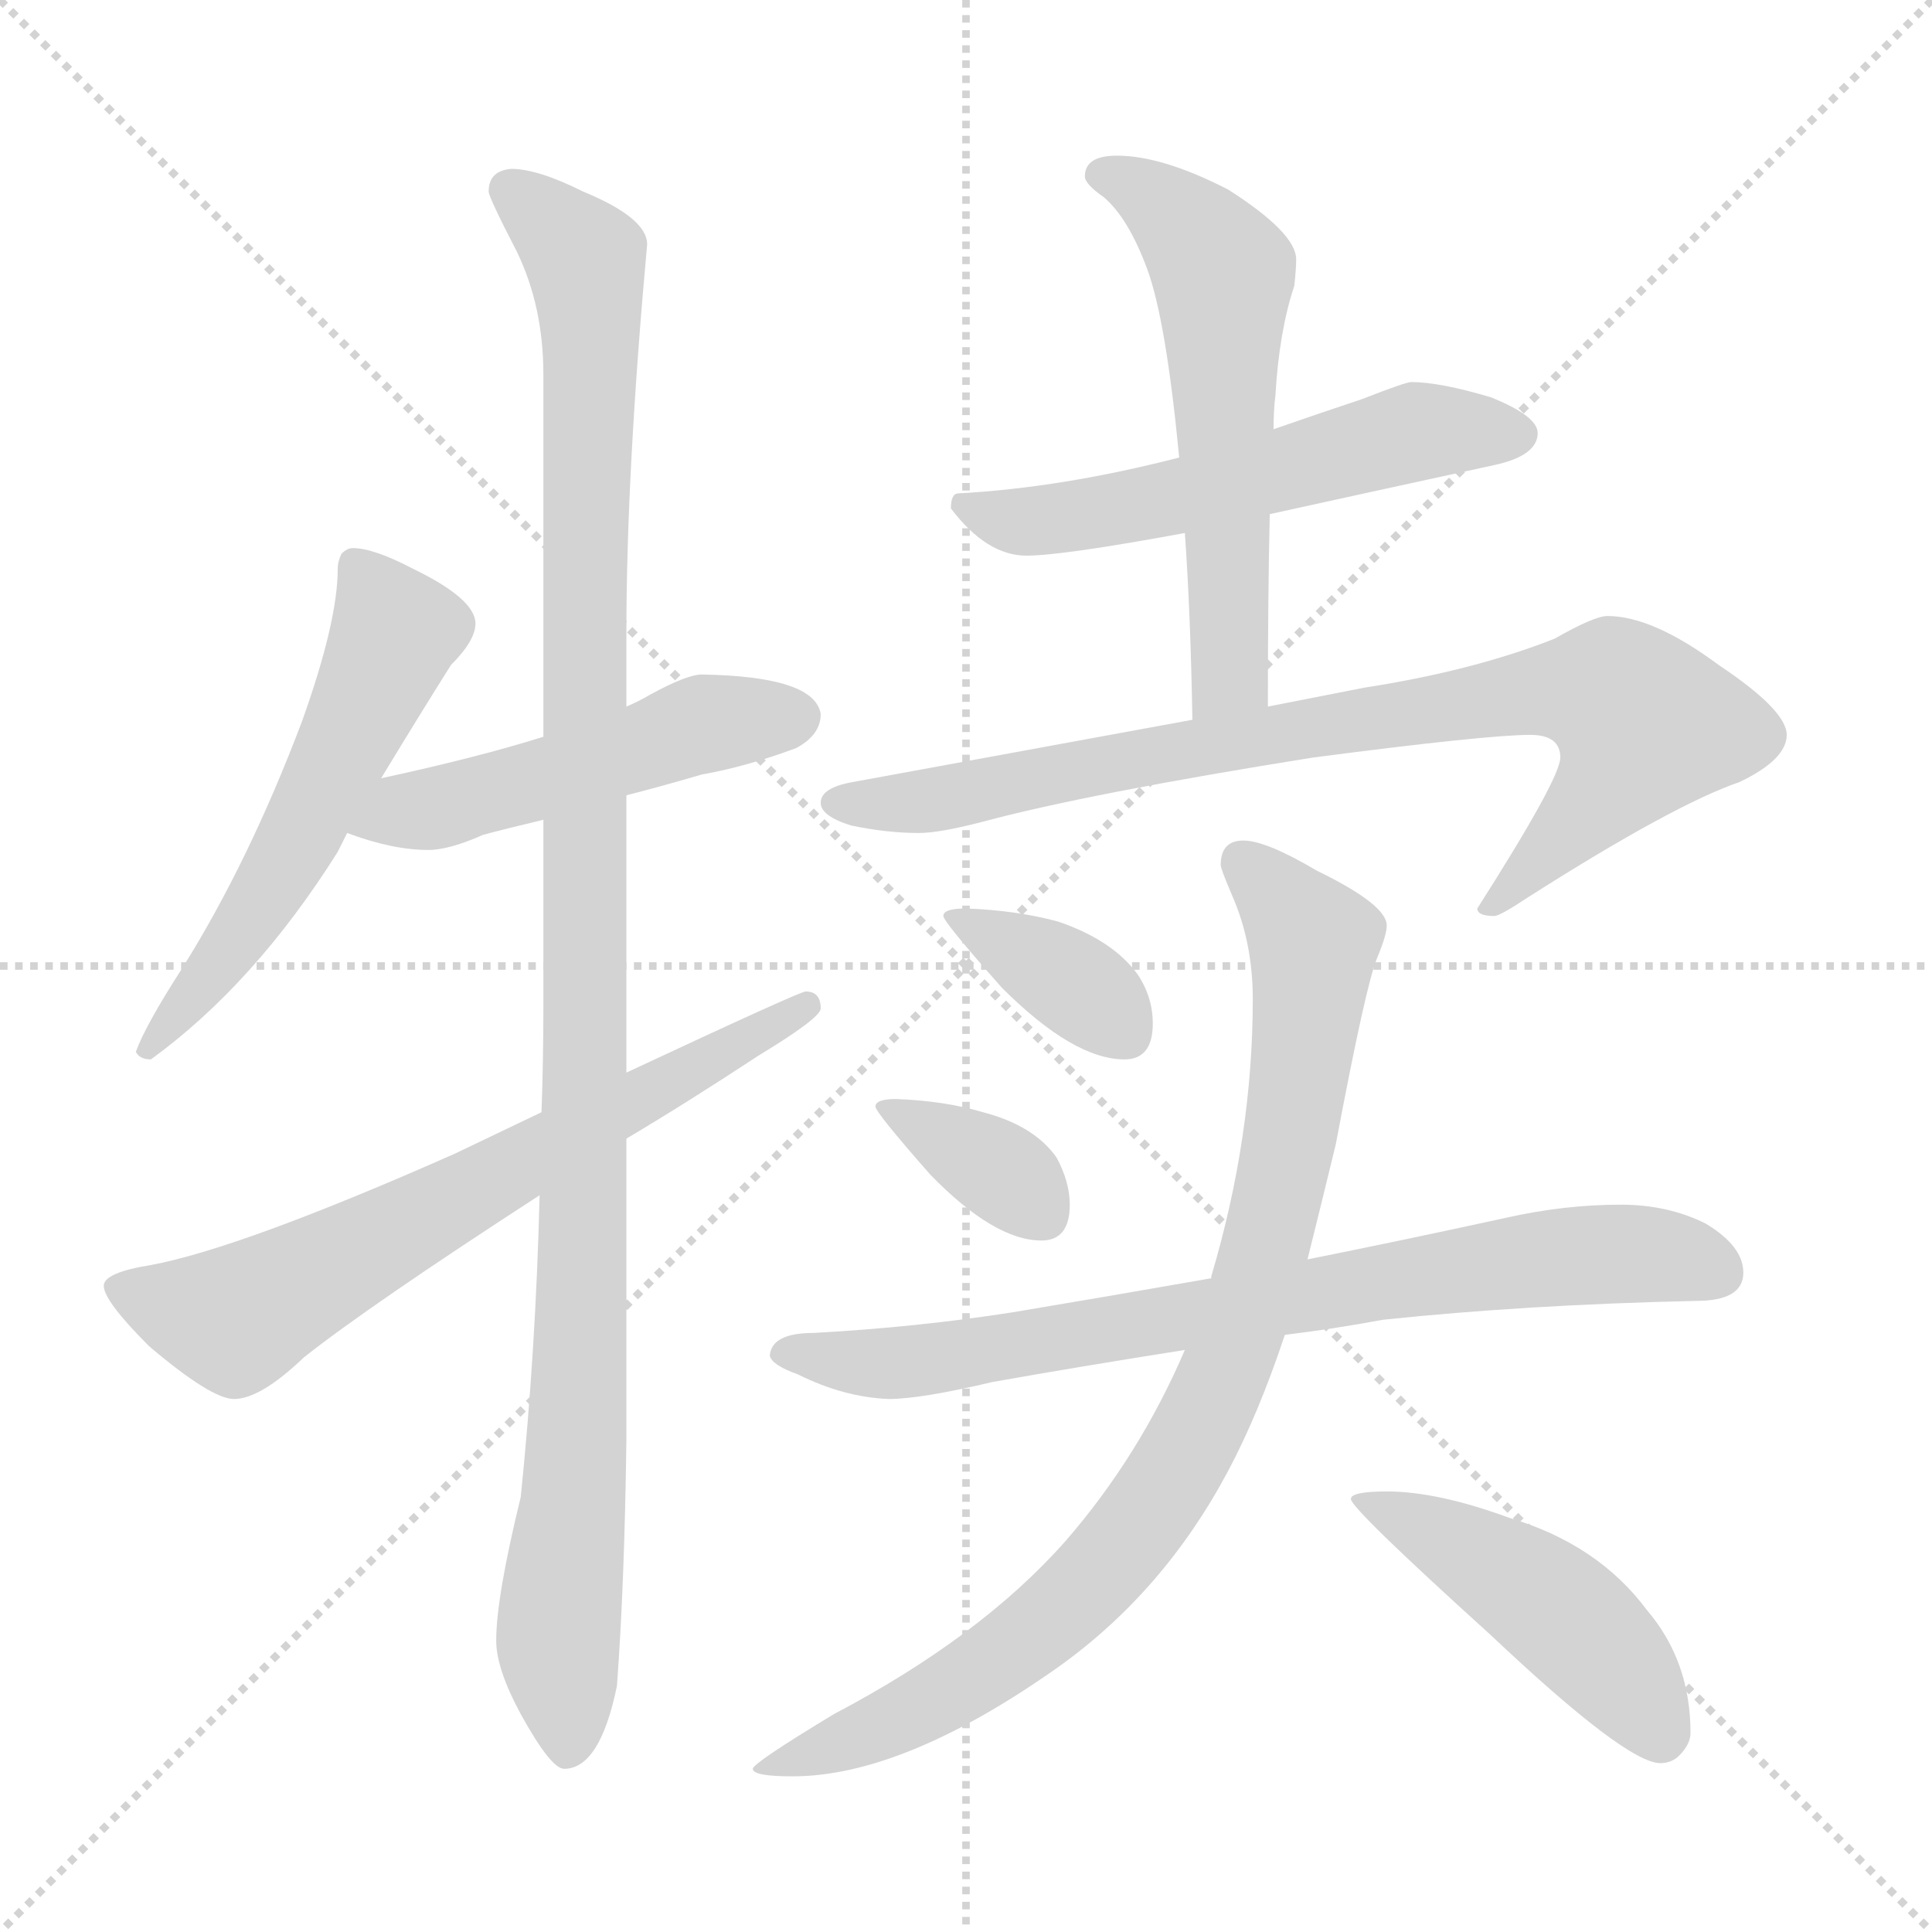 <svg xmlns="http://www.w3.org/2000/svg" version="1.1" viewBox="0 0 1024 1024">
  <g stroke="lightgray" stroke-dasharray="1,1" stroke-width="1" transform="scale(4, 4)">
    <line x1="0" y1="0" x2="256" y2="256" />
    <line x1="256" y1="0" x2="0" y2="256" />
    <line x1="128" y1="0" x2="128" y2="256" />
    <line x1="0" y1="128" x2="256" y2="128" />
  </g>
  <g transform="scale(1.0, -1.0) translate(0.0, -816.50)">
    <style type="text/css">
      
        @keyframes keyframes0 {
          from {
            stroke: blue;
            stroke-dashoffset: 554;
            stroke-width: 128;
          }
          64% {
            animation-timing-function: step-end;
            stroke: blue;
            stroke-dashoffset: 0;
            stroke-width: 128;
          }
          to {
            stroke: black;
            stroke-width: 1024;
          }
        }
        #make-me-a-hanzi-animation-0 {
          animation: keyframes0 0.701s both;
          animation-delay: 0s;
          animation-timing-function: linear;
        }
      
        @keyframes keyframes1 {
          from {
            stroke: blue;
            stroke-dashoffset: 495;
            stroke-width: 128;
          }
          62% {
            animation-timing-function: step-end;
            stroke: blue;
            stroke-dashoffset: 0;
            stroke-width: 128;
          }
          to {
            stroke: black;
            stroke-width: 1024;
          }
        }
        #make-me-a-hanzi-animation-1 {
          animation: keyframes1 0.653s both;
          animation-delay: 0.701s;
          animation-timing-function: linear;
        }
      
        @keyframes keyframes2 {
          from {
            stroke: blue;
            stroke-dashoffset: 1102;
            stroke-width: 128;
          }
          78% {
            animation-timing-function: step-end;
            stroke: blue;
            stroke-dashoffset: 0;
            stroke-width: 128;
          }
          to {
            stroke: black;
            stroke-width: 1024;
          }
        }
        #make-me-a-hanzi-animation-2 {
          animation: keyframes2 1.147s both;
          animation-delay: 1.354s;
          animation-timing-function: linear;
        }
      
        @keyframes keyframes3 {
          from {
            stroke: blue;
            stroke-dashoffset: 667;
            stroke-width: 128;
          }
          68% {
            animation-timing-function: step-end;
            stroke: blue;
            stroke-dashoffset: 0;
            stroke-width: 128;
          }
          to {
            stroke: black;
            stroke-width: 1024;
          }
        }
        #make-me-a-hanzi-animation-3 {
          animation: keyframes3 0.793s both;
          animation-delay: 2.5s;
          animation-timing-function: linear;
        }
      
        @keyframes keyframes4 {
          from {
            stroke: blue;
            stroke-dashoffset: 551;
            stroke-width: 128;
          }
          64% {
            animation-timing-function: step-end;
            stroke: blue;
            stroke-dashoffset: 0;
            stroke-width: 128;
          }
          to {
            stroke: black;
            stroke-width: 1024;
          }
        }
        #make-me-a-hanzi-animation-4 {
          animation: keyframes4 0.698s both;
          animation-delay: 3.293s;
          animation-timing-function: linear;
        }
      
        @keyframes keyframes5 {
          from {
            stroke: blue;
            stroke-dashoffset: 570;
            stroke-width: 128;
          }
          65% {
            animation-timing-function: step-end;
            stroke: blue;
            stroke-dashoffset: 0;
            stroke-width: 128;
          }
          to {
            stroke: black;
            stroke-width: 1024;
          }
        }
        #make-me-a-hanzi-animation-5 {
          animation: keyframes5 0.714s both;
          animation-delay: 3.992s;
          animation-timing-function: linear;
        }
      
        @keyframes keyframes6 {
          from {
            stroke: blue;
            stroke-dashoffset: 821;
            stroke-width: 128;
          }
          73% {
            animation-timing-function: step-end;
            stroke: blue;
            stroke-dashoffset: 0;
            stroke-width: 128;
          }
          to {
            stroke: black;
            stroke-width: 1024;
          }
        }
        #make-me-a-hanzi-animation-6 {
          animation: keyframes6 0.918s both;
          animation-delay: 4.706s;
          animation-timing-function: linear;
        }
      
        @keyframes keyframes7 {
          from {
            stroke: blue;
            stroke-dashoffset: 366;
            stroke-width: 128;
          }
          54% {
            animation-timing-function: step-end;
            stroke: blue;
            stroke-dashoffset: 0;
            stroke-width: 128;
          }
          to {
            stroke: black;
            stroke-width: 1024;
          }
        }
        #make-me-a-hanzi-animation-7 {
          animation: keyframes7 0.548s both;
          animation-delay: 5.624s;
          animation-timing-function: linear;
        }
      
        @keyframes keyframes8 {
          from {
            stroke: blue;
            stroke-dashoffset: 356;
            stroke-width: 128;
          }
          54% {
            animation-timing-function: step-end;
            stroke: blue;
            stroke-dashoffset: 0;
            stroke-width: 128;
          }
          to {
            stroke: black;
            stroke-width: 1024;
          }
        }
        #make-me-a-hanzi-animation-8 {
          animation: keyframes8 0.54s both;
          animation-delay: 6.172s;
          animation-timing-function: linear;
        }
      
        @keyframes keyframes9 {
          from {
            stroke: blue;
            stroke-dashoffset: 755;
            stroke-width: 128;
          }
          71% {
            animation-timing-function: step-end;
            stroke: blue;
            stroke-dashoffset: 0;
            stroke-width: 128;
          }
          to {
            stroke: black;
            stroke-width: 1024;
          }
        }
        #make-me-a-hanzi-animation-9 {
          animation: keyframes9 0.864s both;
          animation-delay: 6.711s;
          animation-timing-function: linear;
        }
      
        @keyframes keyframes10 {
          from {
            stroke: blue;
            stroke-dashoffset: 884;
            stroke-width: 128;
          }
          74% {
            animation-timing-function: step-end;
            stroke: blue;
            stroke-dashoffset: 0;
            stroke-width: 128;
          }
          to {
            stroke: black;
            stroke-width: 1024;
          }
        }
        #make-me-a-hanzi-animation-10 {
          animation: keyframes10 0.969s both;
          animation-delay: 7.576s;
          animation-timing-function: linear;
        }
      
        @keyframes keyframes11 {
          from {
            stroke: blue;
            stroke-dashoffset: 465;
            stroke-width: 128;
          }
          60% {
            animation-timing-function: step-end;
            stroke: blue;
            stroke-dashoffset: 0;
            stroke-width: 128;
          }
          to {
            stroke: black;
            stroke-width: 1024;
          }
        }
        #make-me-a-hanzi-animation-11 {
          animation: keyframes11 0.628s both;
          animation-delay: 8.545s;
          animation-timing-function: linear;
        }
      
    </style>
    
      <path d="M 187 526 Q 184 526 181 523 Q 179 519 179 515 Q 179 487 160 434 Q 132 360 97 304 Q 77 273 72 259 Q 74 255 80 255 Q 135 295 179 365 Q 181 369 184 375 L 202 404 Q 222 437 239 464 Q 252 477 252 486 Q 252 499 219 515 Q 198 526 187 526 Z" fill="lightgray" />
    
      <path d="M 184 375 Q 208 366 227 366 Q 238 366 256 374 Q 267 377 288 382 L 332 395 Q 348 399 372 406 Q 395 410 422 420 Q 435 427 435 438 Q 432 458 372 459 Q 364 459 344 448 Q 339 445 332 442 L 288 426 Q 253 415 202 404 C 173 398 156 385 184 375 Z" fill="lightgray" />
    
      <path d="M 288 382 L 288 282 Q 288 255 287 227 L 286 183 Q 284 101 276 23 Q 263 -30 263 -53 Q 263 -68 276 -92 Q 292 -121 299 -121 Q 318 -121 327 -77 Q 331 -23 332 53 L 332 213 L 332 248 L 332 395 L 332 442 L 332 481 Q 332 566 343 687 Q 343 701 309 715 Q 285 727 271 727 Q 259 726 259 715 Q 259 712 274 683 Q 288 654 288 618 L 288 426 L 288 382 Z" fill="lightgray" />
    
      <path d="M 287 227 Q 266 217 241 205 Q 128 155 80 146 Q 55 142 55 135 Q 55 127 79 103 Q 112 75 124 75 Q 138 75 161 97 Q 195 124 286 183 L 332 213 Q 364 232 402 257 Q 435 277 435 282 Q 435 291 427 291 Q 424 291 332 248 L 287 227 Z" fill="lightgray" />
    
      <path d="M 748 614 Q 745 614 722 605 Q 698 597 675 589 L 625 574 Q 563 558 508 555 Q 504 555 504 547 Q 523 522 544 522 Q 563 522 628 534 L 673 544 Q 723 555 792 570 Q 815 575 815 587 Q 815 596 790 606 Q 763 614 748 614 Z" fill="lightgray" />
    
      <path d="M 675 589 Q 675 599 676 607 Q 678 641 686 665 Q 687 674 687 679 Q 687 693 651 716 Q 616 734 592 734 Q 575 734 575 723 Q 575 719 585 712 Q 598 701 608 674 Q 618 647 625 574 L 628 534 Q 631 492 632 435 C 633 405 672 412 672 442 Q 672 502 673 544 L 675 589 Z" fill="lightgray" />
    
      <path d="M 632 435 L 452 402 Q 435 399 435 391 Q 435 384 451 379 Q 470 375 487 375 Q 498 375 521 381 Q 577 396 696 415 Q 788 427 811 427 Q 827 427 827 415 Q 827 404 783 335 Q 783 331 792 331 Q 795 331 810 341 Q 887 390 922 402 Q 947 414 947 427 Q 947 440 911 464 Q 876 490 852 490 Q 845 490 824 478 Q 781 461 723 452 L 672 442 L 632 435 Z" fill="lightgray" />
    
      <path d="M 512 335 Q 500 335 500 331 Q 500 328 531 293 Q 569 255 596 255 Q 611 255 611 274 Q 611 288 603 300 Q 590 318 561 328 Q 539 334 512 335 Z" fill="lightgray" />
    
      <path d="M 475 234 Q 464 234 464 230 Q 464 227 493 194 Q 527 159 552 159 Q 567 159 567 178 Q 567 190 560 203 Q 548 220 521 227 Q 501 233 475 234 Z" fill="lightgray" />
    
      <path d="M 859 178 Q 829 178 798 171 Q 743 159 693 149 L 642 139 Q 585 129 537 121 Q 486 113 431 110 Q 409 110 408 98 Q 409 93 423 88 Q 447 76 471 75 Q 488 75 526 84 Q 571 92 628 101 L 681 109 Q 706 112 733 117 Q 809 125 899 127 Q 924 127 924 142 Q 924 156 904 168 Q 884 178 859 178 Z" fill="lightgray" />
    
      <path d="M 693 149 Q 700 177 708 210 Q 724 295 730 309 Q 735 321 735 326 Q 735 337 698 355 Q 671 371 659 371 Q 647 371 647 358 Q 647 356 653 342 Q 664 317 664 287 Q 664 214 642 140 L 642 139 L 628 101 Q 604 45 565 0 Q 520 -51 442 -92 Q 399 -118 399 -121 Q 399 -125 420 -125 Q 479 -125 561 -67 Q 617 -27 651 37 Q 667 67 681 109 L 693 149 Z" fill="lightgray" />
    
      <path d="M 735 26 Q 716 26 716 22 Q 716 17 790 -50 Q 862 -118 880 -118 Q 886 -118 890 -114 Q 896 -108 896 -102 Q 896 -64 873 -37 Q 847 -2 800 12 Q 762 26 735 26 Z" fill="lightgray" />
    
    
      <clipPath id="make-me-a-hanzi-clip-0">
        <path d="M 187 526 Q 184 526 181 523 Q 179 519 179 515 Q 179 487 160 434 Q 132 360 97 304 Q 77 273 72 259 Q 74 255 80 255 Q 135 295 179 365 Q 181 369 184 375 L 202 404 Q 222 437 239 464 Q 252 477 252 486 Q 252 499 219 515 Q 198 526 187 526 Z" />
      </clipPath>
      <path clip-path="url(#make-me-a-hanzi-clip-0)" d="M 188 517 L 208 476 L 150 356 L 78 261" fill="none" id="make-me-a-hanzi-animation-0" stroke-dasharray="426 852" stroke-linecap="round" />
    
      <clipPath id="make-me-a-hanzi-clip-1">
        <path d="M 184 375 Q 208 366 227 366 Q 238 366 256 374 Q 267 377 288 382 L 332 395 Q 348 399 372 406 Q 395 410 422 420 Q 435 427 435 438 Q 432 458 372 459 Q 364 459 344 448 Q 339 445 332 442 L 288 426 Q 253 415 202 404 C 173 398 156 385 184 375 Z" />
      </clipPath>
      <path clip-path="url(#make-me-a-hanzi-clip-1)" d="M 193 376 L 382 435 L 423 436" fill="none" id="make-me-a-hanzi-animation-1" stroke-dasharray="367 734" stroke-linecap="round" />
    
      <clipPath id="make-me-a-hanzi-clip-2">
        <path d="M 288 382 L 288 282 Q 288 255 287 227 L 286 183 Q 284 101 276 23 Q 263 -30 263 -53 Q 263 -68 276 -92 Q 292 -121 299 -121 Q 318 -121 327 -77 Q 331 -23 332 53 L 332 213 L 332 248 L 332 395 L 332 442 L 332 481 Q 332 566 343 687 Q 343 701 309 715 Q 285 727 271 727 Q 259 726 259 715 Q 259 712 274 683 Q 288 654 288 618 L 288 426 L 288 382 Z" />
      </clipPath>
      <path clip-path="url(#make-me-a-hanzi-clip-2)" d="M 270 716 L 311 678 L 313 642 L 308 104 L 296 -40 L 301 -111" fill="none" id="make-me-a-hanzi-animation-2" stroke-dasharray="974 1948" stroke-linecap="round" />
    
      <clipPath id="make-me-a-hanzi-clip-3">
        <path d="M 287 227 Q 266 217 241 205 Q 128 155 80 146 Q 55 142 55 135 Q 55 127 79 103 Q 112 75 124 75 Q 138 75 161 97 Q 195 124 286 183 L 332 213 Q 364 232 402 257 Q 435 277 435 282 Q 435 291 427 291 Q 424 291 332 248 L 287 227 Z" />
      </clipPath>
      <path clip-path="url(#make-me-a-hanzi-clip-3)" d="M 62 134 L 87 124 L 129 119 L 428 284" fill="none" id="make-me-a-hanzi-animation-3" stroke-dasharray="539 1078" stroke-linecap="round" />
    
      <clipPath id="make-me-a-hanzi-clip-4">
        <path d="M 748 614 Q 745 614 722 605 Q 698 597 675 589 L 625 574 Q 563 558 508 555 Q 504 555 504 547 Q 523 522 544 522 Q 563 522 628 534 L 673 544 Q 723 555 792 570 Q 815 575 815 587 Q 815 596 790 606 Q 763 614 748 614 Z" />
      </clipPath>
      <path clip-path="url(#make-me-a-hanzi-clip-4)" d="M 516 546 L 540 540 L 566 542 L 615 550 L 751 588 L 804 586" fill="none" id="make-me-a-hanzi-animation-4" stroke-dasharray="423 846" stroke-linecap="round" />
    
      <clipPath id="make-me-a-hanzi-clip-5">
        <path d="M 675 589 Q 675 599 676 607 Q 678 641 686 665 Q 687 674 687 679 Q 687 693 651 716 Q 616 734 592 734 Q 575 734 575 723 Q 575 719 585 712 Q 598 701 608 674 Q 618 647 625 574 L 628 534 Q 631 492 632 435 C 633 405 672 412 672 442 Q 672 502 673 544 L 675 589 Z" />
      </clipPath>
      <path clip-path="url(#make-me-a-hanzi-clip-5)" d="M 586 723 L 619 706 L 648 669 L 652 467 L 637 443" fill="none" id="make-me-a-hanzi-animation-5" stroke-dasharray="442 884" stroke-linecap="round" />
    
      <clipPath id="make-me-a-hanzi-clip-6">
        <path d="M 632 435 L 452 402 Q 435 399 435 391 Q 435 384 451 379 Q 470 375 487 375 Q 498 375 521 381 Q 577 396 696 415 Q 788 427 811 427 Q 827 427 827 415 Q 827 404 783 335 Q 783 331 792 331 Q 795 331 810 341 Q 887 390 922 402 Q 947 414 947 427 Q 947 440 911 464 Q 876 490 852 490 Q 845 490 824 478 Q 781 461 723 452 L 672 442 L 632 435 Z" />
      </clipPath>
      <path clip-path="url(#make-me-a-hanzi-clip-6)" d="M 442 391 L 498 393 L 812 450 L 856 448 L 872 433 L 865 418 L 813 357 L 791 341" fill="none" id="make-me-a-hanzi-animation-6" stroke-dasharray="693 1386" stroke-linecap="round" />
    
      <clipPath id="make-me-a-hanzi-clip-7">
        <path d="M 512 335 Q 500 335 500 331 Q 500 328 531 293 Q 569 255 596 255 Q 611 255 611 274 Q 611 288 603 300 Q 590 318 561 328 Q 539 334 512 335 Z" />
      </clipPath>
      <path clip-path="url(#make-me-a-hanzi-clip-7)" d="M 506 332 L 569 295 L 596 270" fill="none" id="make-me-a-hanzi-animation-7" stroke-dasharray="238 476" stroke-linecap="round" />
    
      <clipPath id="make-me-a-hanzi-clip-8">
        <path d="M 475 234 Q 464 234 464 230 Q 464 227 493 194 Q 527 159 552 159 Q 567 159 567 178 Q 567 190 560 203 Q 548 220 521 227 Q 501 233 475 234 Z" />
      </clipPath>
      <path clip-path="url(#make-me-a-hanzi-clip-8)" d="M 470 230 L 530 196 L 552 174" fill="none" id="make-me-a-hanzi-animation-8" stroke-dasharray="228 456" stroke-linecap="round" />
    
      <clipPath id="make-me-a-hanzi-clip-9">
        <path d="M 859 178 Q 829 178 798 171 Q 743 159 693 149 L 642 139 Q 585 129 537 121 Q 486 113 431 110 Q 409 110 408 98 Q 409 93 423 88 Q 447 76 471 75 Q 488 75 526 84 Q 571 92 628 101 L 681 109 Q 706 112 733 117 Q 809 125 899 127 Q 924 127 924 142 Q 924 156 904 168 Q 884 178 859 178 Z" />
      </clipPath>
      <path clip-path="url(#make-me-a-hanzi-clip-9)" d="M 415 100 L 497 96 L 825 150 L 865 152 L 909 143" fill="none" id="make-me-a-hanzi-animation-9" stroke-dasharray="627 1254" stroke-linecap="round" />
    
      <clipPath id="make-me-a-hanzi-clip-10">
        <path d="M 693 149 Q 700 177 708 210 Q 724 295 730 309 Q 735 321 735 326 Q 735 337 698 355 Q 671 371 659 371 Q 647 371 647 358 Q 647 356 653 342 Q 664 317 664 287 Q 664 214 642 140 L 642 139 L 628 101 Q 604 45 565 0 Q 520 -51 442 -92 Q 399 -118 399 -121 Q 399 -125 420 -125 Q 479 -125 561 -67 Q 617 -27 651 37 Q 667 67 681 109 L 693 149 Z" />
      </clipPath>
      <path clip-path="url(#make-me-a-hanzi-clip-10)" d="M 658 360 L 694 322 L 696 308 L 673 162 L 639 66 L 602 6 L 541 -55 L 472 -97 L 402 -121" fill="none" id="make-me-a-hanzi-animation-10" stroke-dasharray="756 1512" stroke-linecap="round" />
    
      <clipPath id="make-me-a-hanzi-clip-11">
        <path d="M 735 26 Q 716 26 716 22 Q 716 17 790 -50 Q 862 -118 880 -118 Q 886 -118 890 -114 Q 896 -108 896 -102 Q 896 -64 873 -37 Q 847 -2 800 12 Q 762 26 735 26 Z" />
      </clipPath>
      <path clip-path="url(#make-me-a-hanzi-clip-11)" d="M 719 22 L 772 -2 L 827 -38 L 864 -76 L 880 -104" fill="none" id="make-me-a-hanzi-animation-11" stroke-dasharray="337 674" stroke-linecap="round" />
    
  </g>
</svg>